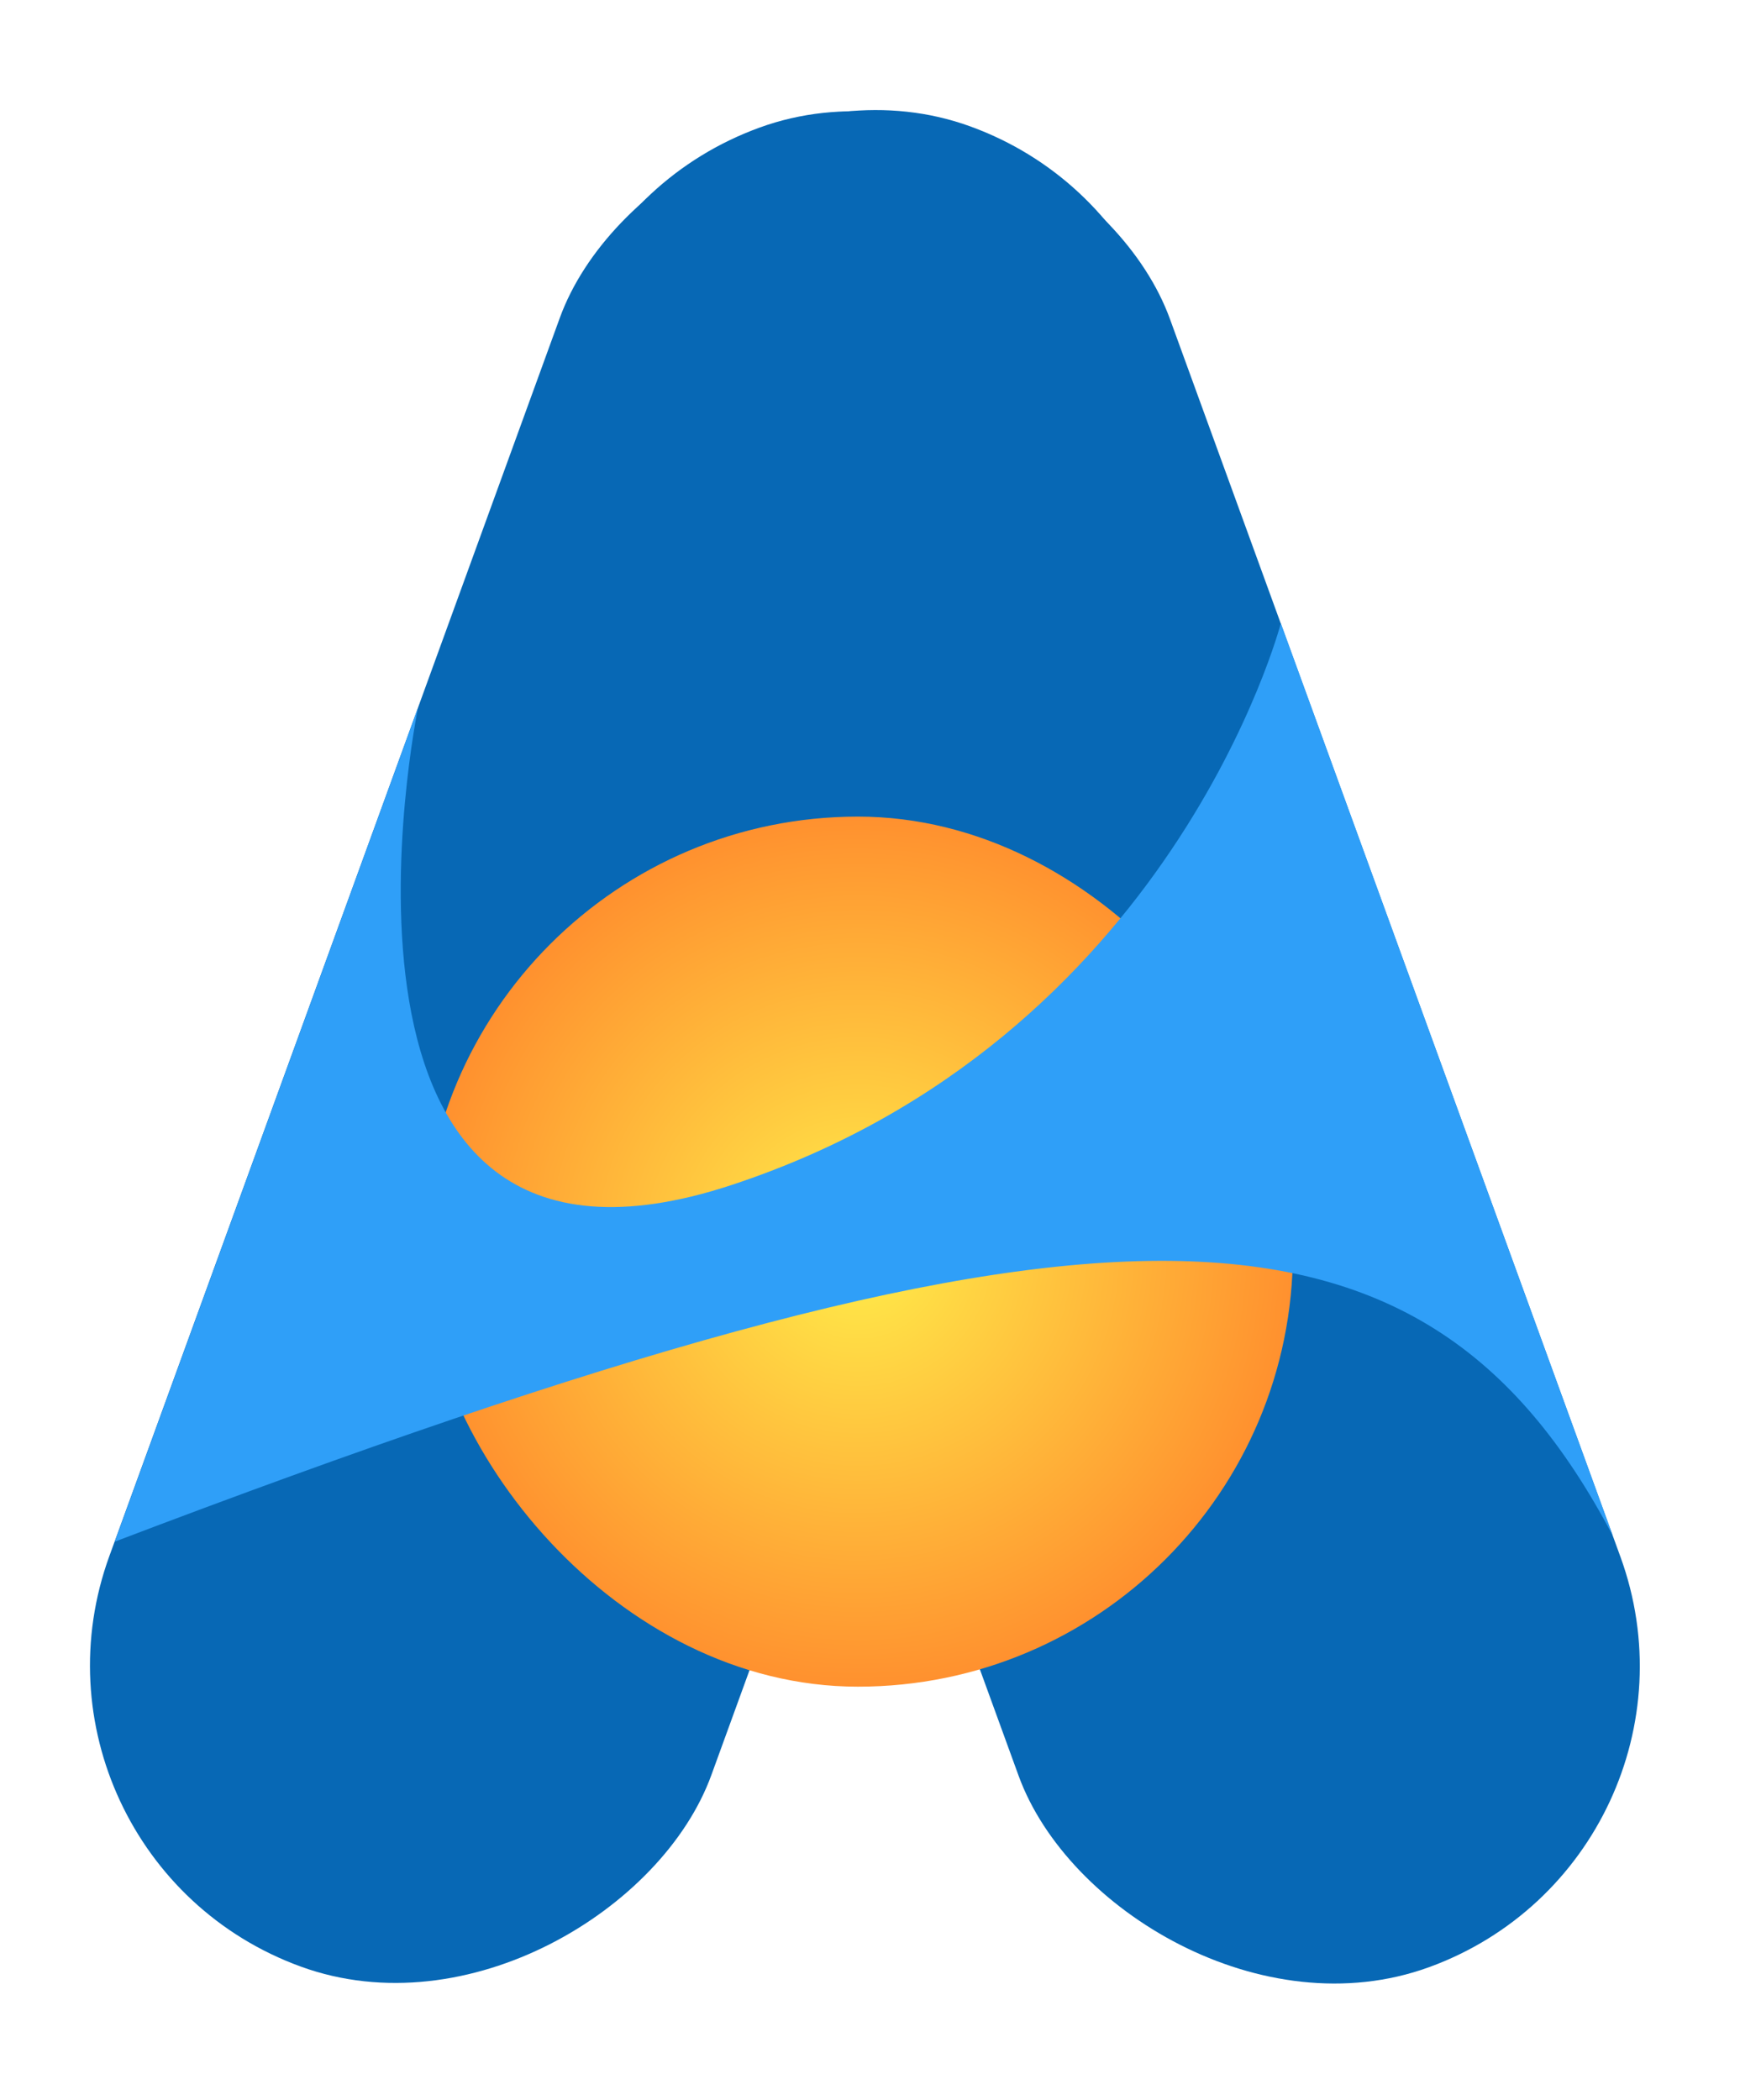 <svg width="29" height="35" viewBox="0 0 144 171" fill="none" xmlns="http://www.w3.org/2000/svg">
<rect x="37.956" y="18.226" width="53" height="162" rx="26.5" transform="rotate(-20 37.956 18.226)" fill="#0768B5"/>
<rect width="53" height="162" rx="26.5" transform="matrix(-0.94 -0.342 -0.342 0.94 105.211 18.127)" fill="#0768B5"/>
<rect x="35" y="66.179" width="72" height="72" rx="36" fill="url(#paint0_radial_401_12)"/>
<path d="M133.469 125.679C117.432 95.295 90.725 95.26 9.5 126.179L34.593 57.179C34.593 57.179 24 108.679 60.5 96.679C97 84.679 106 50.179 106 50.179L133.469 125.679Z" fill="#2F9FF8"/>
<defs>
<radialGradient id="paint0_radial_401_12" cx="0" cy="0" r="1" gradientUnits="userSpaceOnUse" gradientTransform="translate(71 102.179) rotate(90) scale(47.314)">
<stop stop-color="#FFED4A"/>
<stop offset="1" stop-color="#FF7426"/>
</radialGradient>
</defs>
</svg>
